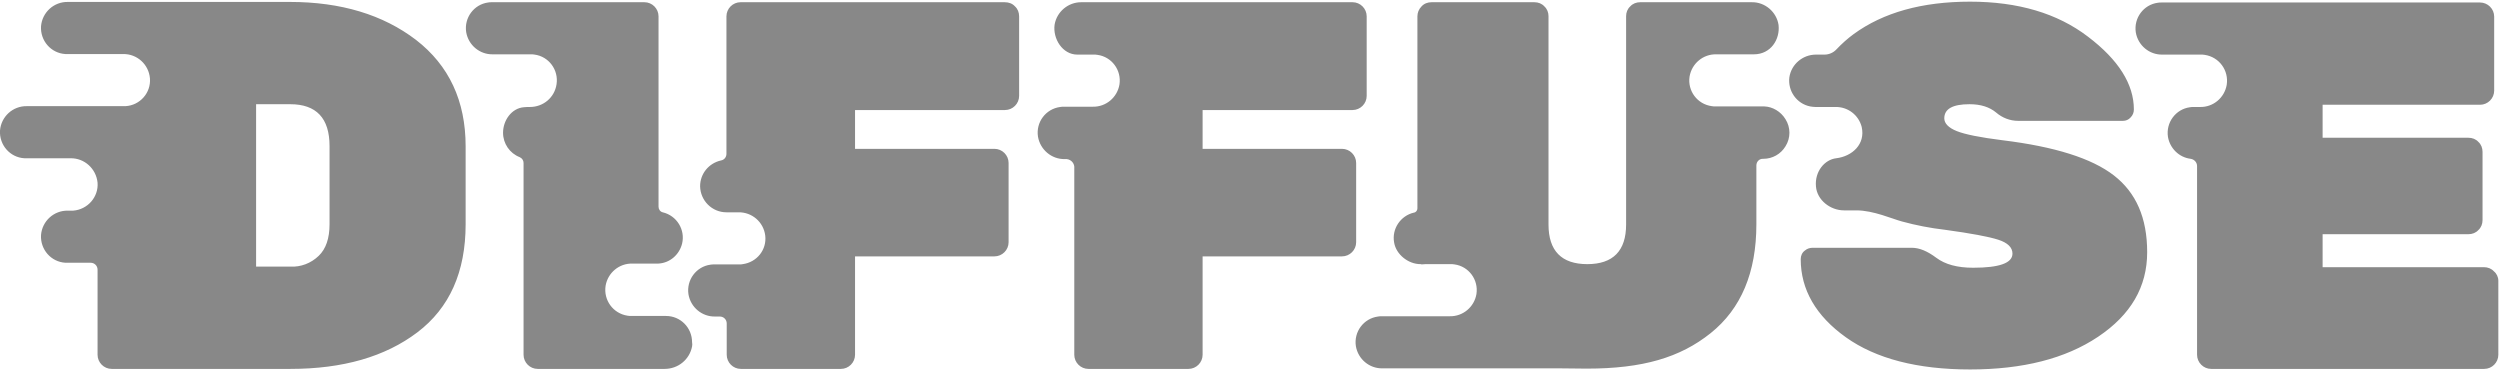 <?xml version="1.0" encoding="UTF-8"?>
<svg width="902px" height="134px" viewBox="0 0 902 134" version="1.1" xmlns="http://www.w3.org/2000/svg" xmlns:xlink="http://www.w3.org/1999/xlink">
    <g stroke="none" stroke-width="1" fill="none" fill-rule="evenodd">
        <g transform="translate(-1, 0)" fill="#888888" fill-rule="nonzero">
            <path d="M119.9,80.9 C119.9,86 118.6,89.8 116,92.3 C113.2,95 109.5,96.4 105.7,96.2 L93.4,96.2 L93.4,37.6 L105.7,37.6 C115.1,37.6 119.9,42.6 119.9,52.7 L119.9,80.9 Z M367.2,2.3 C368.2,3.2 368.7,4.5 368.7,5.9 L368.7,34.6 C368.7,37.4 366.4,39.7 363.6,39.7 L309.5,39.7 L309.5,53.7 L359.8,53.7 C362.6,53.7 364.9,56 364.9,58.8 L364.9,87.4 C364.9,90.2 362.6,92.5 359.8,92.5 L309.5,92.5 L309.5,128 C309.5,130.8 307.2,133.1 304.4,133.1 L268.3,133.1 C265.5,133.1 263.2,130.8 263.2,128 L263.2,116.7 C263.2,115.3 262.1,114.2 260.7,114.2 L259,114.2 C254.3,114.3 250.2,110.9 249.4,106.2 C248.6,101 252.2,96.2 257.3,95.5 C257.8,95.4 258.2,95.4 258.7,95.4 L267.8,95.4 C268.2,95.4 268.6,95.4 269,95.3 C274.1,94.6 277.7,90.1 277.1,85 C276.5,80.1 272.3,76.5 267.4,76.6 L265.1,76.6 C264.4,76.6 263.1,76.6 263.1,76.6 C257.9,76.6 253.7,72.4 253.6,67.2 C253.6,62.7 256.7,58.9 261.1,57.9 C262.3,57.7 263.1,56.7 263.1,55.5 L263.1,5.9 C263.1,3.1 265.4,0.8 268.2,0.8 L363.5,0.8 C365,0.8 366.3,1.3 367.2,2.3 Z M490.3,87.4 C490.3,90.2 488,92.5 485.2,92.5 L434.9,92.5 L434.9,128 C434.9,130.8 432.6,133.1 429.8,133.1 L393.7,133.1 C390.9,133.1 388.6,130.8 388.6,128 L388.6,60.8 C388.8,59.1 387.6,57.6 385.9,57.4 C385.7,57.4 385.4,57.4 385.2,57.4 C380.4,57.5 376.3,54 375.5,49.3 C374.7,44.1 378.3,39.3 383.5,38.6 C384,38.5 384.4,38.5 384.9,38.5 L395.3,38.5 C400,38.6 404.1,35.2 404.9,30.5 C405.7,25.3 402.1,20.5 397,19.8 C396.5,19.7 396.1,19.7 395.6,19.7 L389.7,19.7 C384.3,19.7 380.8,13.9 381.5,8.9 C382.3,4.2 386.4,0.8 391.1,0.8 L489,0.8 C491.8,0.8 494.1,3.1 494.1,5.9 L494.1,34.6 C494.1,37.4 491.8,39.7 489,39.7 L434.9,39.7 L434.9,53.7 L485.2,53.7 C488,53.7 490.3,56 490.3,58.8 L490.3,87.4 Z M775.7,91 C775.7,103.5 769.8,113.6 758,121.5 C746.2,129.4 730.8,133.3 711.8,133.3 C692.8,133.3 677.8,129.4 667,121.7 C656.2,114 650.7,104.5 650.7,93.5 C650.7,92.3 651.2,91.1 652.2,90.4 C653,89.7 654,89.4 655,89.4 L690.8,89.4 C693.5,89.4 696.4,90.6 699.6,93 C702.8,95.4 707.2,96.6 712.9,96.6 C722.4,96.6 727.1,94.9 727.1,91.5 C727.1,89.3 725.4,87.6 722,86.5 C718.6,85.4 712.2,84.2 702.7,82.9 C697.5,82.3 692.3,81.3 687.2,79.9 C683.8,79 676.9,75.9 670.8,75.9 L666.3,75.9 C661.4,75.9 656.6,72.2 656.2,67.3 C655.7,61.9 659.3,57.6 663.5,57.1 C669.3,56.4 674.1,52 672.7,45.8 C671.6,41.5 667.7,38.5 663.2,38.6 L656,38.6 C655.4,38.6 654.7,38.5 654.1,38.4 C649.2,37.4 646,32.8 646.6,27.9 C647.3,23.2 651.4,19.7 656.2,19.7 L659.3,19.7 C660.9,19.7 662.5,19 663.6,17.8 C665.5,15.8 667.6,13.9 669.8,12.3 C680.5,4.5 694.5,0.6 711.8,0.6 C729.1,0.6 743.3,4.8 754.3,13.2 C765.4,21.6 770.9,30.4 770.9,39.5 C770.9,40.6 770.5,41.6 769.7,42.4 C769,43.2 768,43.6 767,43.6 L729.1,43.6 C726.2,43.6 723.4,42.5 721.2,40.6 C718.8,38.6 715.6,37.6 711.6,37.6 C705.5,37.6 702.5,39.3 702.5,42.7 C702.5,44.5 704,46.1 707,47.3 C710,48.5 715.5,49.6 723.5,50.6 C742.3,52.9 755.7,57.1 763.7,63.3 C771.7,69.5 775.7,78.6 775.7,91 Z M902.4,101.3 L902.4,128 C902.4,130.8 900.1,133.1 897.3,133.1 L798.8,133.1 C796,133.1 793.7,130.8 793.7,128 L793.7,59.9 C793.7,58.6 792.7,57.5 791.4,57.3 C787.2,56.8 783.9,53.5 783.2,49.4 C782.4,44.2 786,39.4 791.1,38.7 C791.6,38.6 792,38.6 792.5,38.6 L794.8,38.6 C799.5,38.7 803.6,35.3 804.4,30.6 C805.2,25.4 801.7,20.6 796.5,19.8 C796,19.7 795.5,19.7 795,19.7 L781.2,19.7 C776.5,19.8 772.4,16.4 771.6,11.7 C770.8,6.5 774.4,1.7 779.5,1 C780,0.9 780.4,0.9 780.9,0.9 L895.8,0.9 C898.6,0.9 900.9,3.2 900.9,6 L900.9,32.7 C900.9,35.5 898.6,37.8 895.8,37.8 L839,37.8 L839,49.7 L891.6,49.7 C893,49.7 894.3,50.2 895.2,51.2 C896.2,52.1 896.7,53.4 896.7,54.8 L896.7,79.4 C896.7,80.8 896.2,82.1 895.2,83 C894.3,84 893,84.5 891.6,84.5 L839,84.5 L839,96.4 L897.2,96.4 C898.6,96.4 899.9,96.9 900.8,97.9 C901.8,98.7 902.4,100 902.4,101.3 Z M250.7,125 C249.8,129.7 245.7,133.1 240.8,133.1 L195,133.1 C192.2,133.1 189.9,130.8 189.9,128 L189.9,58.8 C189.9,57.9 189.4,57.1 188.5,56.7 C184.9,55.3 182.5,51.8 182.5,47.9 C182.5,43.4 185.6,39.1 189.9,38.7 C190.5,38.6 191.7,38.6 192.2,38.6 C197,38.6 201.1,35.2 201.8,30.4 C202.6,25.2 199,20.4 193.9,19.7 C193.4,19.6 193,19.6 192.5,19.6 L178.8,19.6 C174.1,19.7 170,16.3 169.2,11.6 C168.4,6.4 172,1.6 177.1,0.9 C177.6,0.8 178,0.8 178.5,0.8 L233.5,0.8 C236.3,0.8 238.6,3.1 238.6,5.9 L238.6,74.6 C238.6,75.5 239.2,76.4 240.1,76.6 C245.2,77.8 248.3,82.9 247.1,87.9 C246.1,91.9 242.7,94.9 238.5,95.1 C238.5,95.1 238.1,95.1 237.9,95.1 L229.1,95.1 C224.4,95 220.3,98.4 219.5,103.1 C218.7,108.3 222.2,113.1 227.4,113.9 C227.9,114 228.4,114 228.8,114 L241.3,114 C246.5,114 250.7,118.2 250.7,123.5 C250.8,124 250.8,124.5 250.7,125 Z M645.2,43 C647.1,46 647.1,49.8 645.2,52.8 C643.5,55.6 640.5,57.3 637.2,57.3 C635.8,57.2 634.7,58.3 634.7,59.7 C634.7,59.8 634.7,59.9 634.7,60.1 L634.7,80.9 C634.7,98.3 629.2,111.4 618.2,120.2 C607.2,129 593.7,133 573.5,133 C570.3,133 564.1,132.9 564,132.9 L499.8,132.9 C495.1,133 491,129.6 490.2,124.9 C489.4,119.7 493,114.9 498.2,114.2 C498.7,114.1 499.1,114.1 499.6,114.1 L524.1,114.1 C528.8,114.2 532.9,110.8 533.7,106.1 C534.5,100.9 530.9,96.1 525.8,95.4 C525.3,95.3 524.9,95.3 524.4,95.3 L515.3,95.3 C514.8,95.3 514.3,95.4 513.8,95.4 C513.8,95.3 513.8,95.3 513.8,95.3 L513.5,95.3 C509.1,95.3 504.7,91.8 504,87.5 C503.1,82.6 506.3,77.8 511.2,76.7 C511.9,76.6 512.4,75.9 512.4,75.2 L512.4,5.9 C512.4,4.6 512.9,3.3 513.9,2.3 C514.8,1.3 516.1,0.8 517.5,0.8 L554.6,0.8 C556,0.8 557.3,1.3 558.2,2.3 C559.2,3.2 559.7,4.5 559.7,5.8 L559.7,81 C559.7,90.5 564.4,95.3 573.7,95.3 C583,95.3 587.7,90.5 587.7,81 L587.7,5.8 C587.7,4.5 588.2,3.2 589.2,2.3 C590.1,1.3 591.4,0.8 592.8,0.8 L633,0.8 C637.8,0.7 642,4.3 642.7,9 C643.3,14.2 639.9,19.6 633.8,19.6 L620.2,19.6 C615.5,19.5 611.4,22.9 610.6,27.6 C609.8,32.8 613.4,37.6 618.6,38.3 C619.1,38.4 619.5,38.4 620,38.4 L634.8,38.4 L635.1,38.4 L637.6,38.4 C640.5,38.5 643.5,40.2 645.2,43 Z M151.1,14.4 C139.2,5.3 124,0.7 105.6,0.7 L25.5,0.7 C20.4,0.6 16.2,4.5 15.8,9.5 C15.5,14.7 19.4,19.2 24.6,19.5 C24.8,19.5 25,19.5 25.2,19.5 L45.4,19.5 C50.5,19.4 54.7,23.3 55.1,28.3 C55.5,33.5 51.5,38 46.3,38.3 C46.1,38.3 45.9,38.3 45.7,38.3 L10.7,38.3 C5.6,38.2 1.4,42.1 1,47.1 C0.7,52.3 4.6,56.8 9.8,57.1 C10,57.1 10.2,57.1 10.4,57.1 L26.4,57.1 C31.5,57 35.7,60.9 36.2,65.9 C36.6,71.1 32.6,75.6 27.4,76 C27.2,76 27,76 26.8,76 L25.5,76 C20.4,75.9 16.2,79.8 15.8,84.8 C15.5,90 19.4,94.5 24.6,94.8 C24.8,94.8 25,94.8 25.2,94.8 L33.7,94.8 C35.1,94.8 36.2,95.9 36.2,97.3 L36.2,128 C36.2,130.8 38.5,133.1 41.3,133.1 L105.8,133.1 C124.7,133.1 140,128.7 151.6,119.9 C163.2,111.1 169,98.1 169,80.9 L169,52.8 C169,36.4 163,23.6 151.1,14.4 Z" id="Shape"></path>
        </g>
    </g>
</svg>
